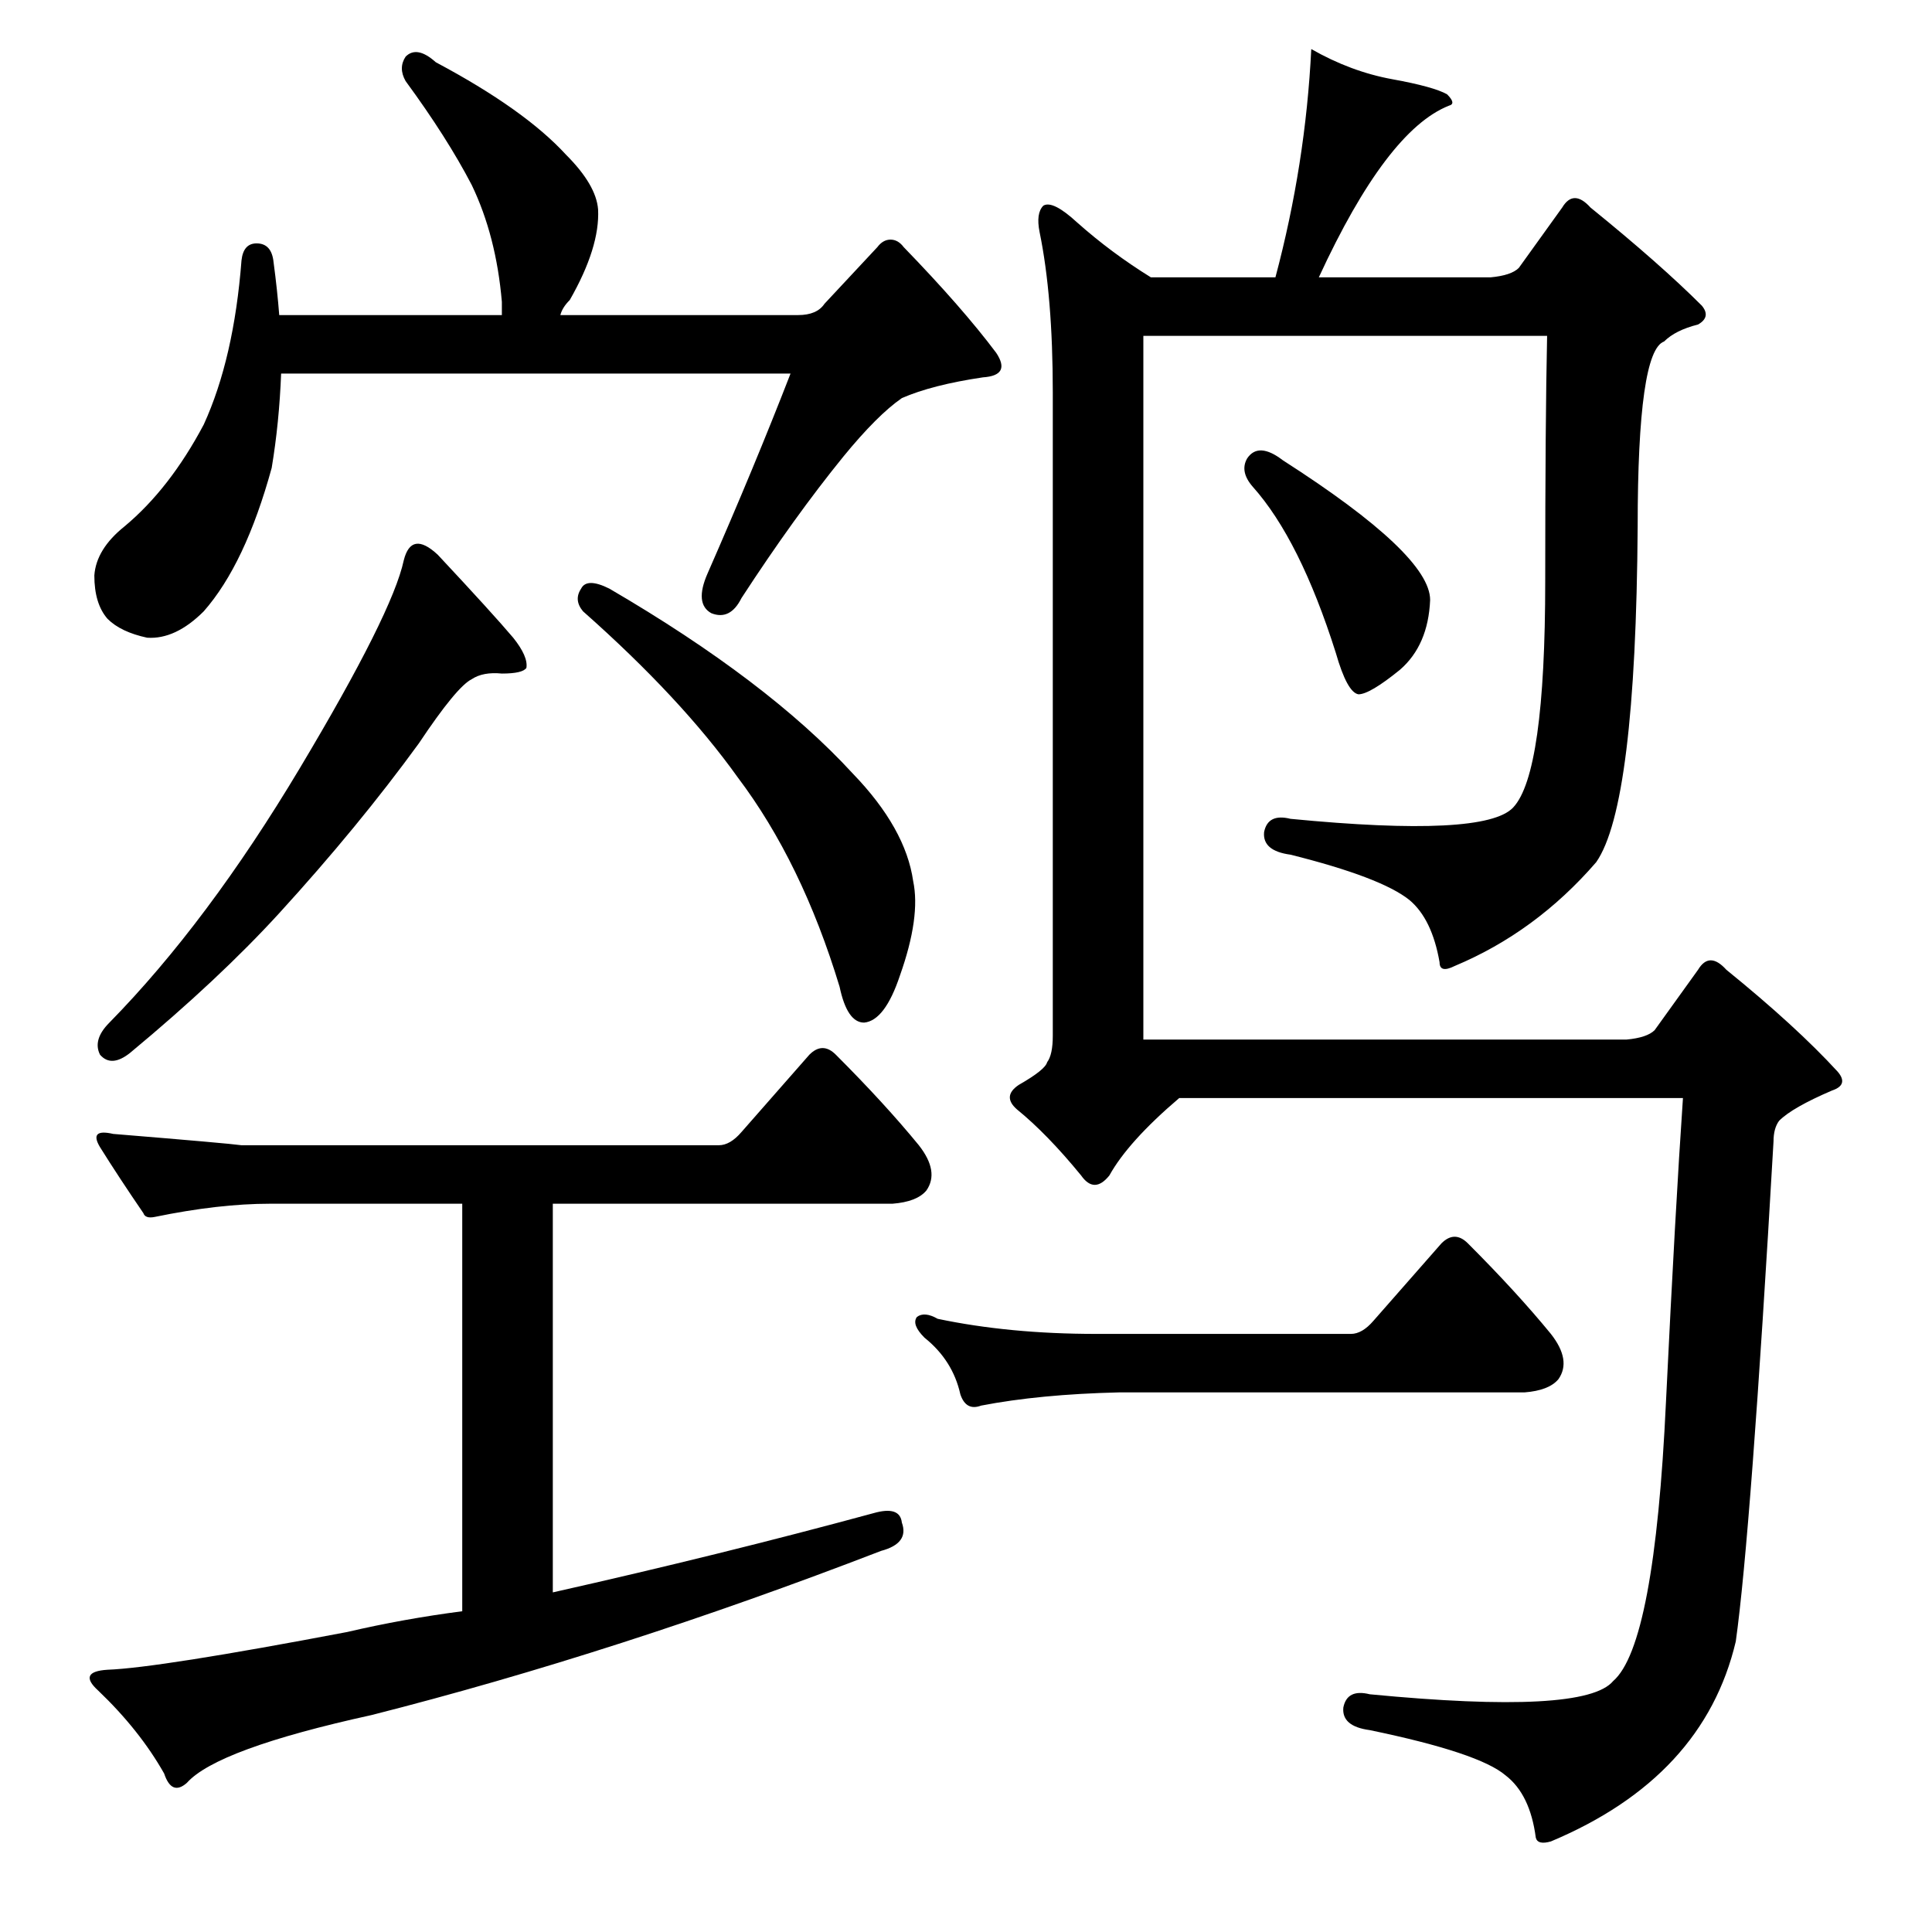 <?xml version="1.0" standalone="no"?>
<!DOCTYPE svg PUBLIC "-//W3C//DTD SVG 1.1//EN" "http://www.w3.org/Graphics/SVG/1.1/DTD/svg11.dtd" >
<svg xmlns="http://www.w3.org/2000/svg" xmlns:xlink="http://www.w3.org/1999/xlink" version="1.1" viewBox="0 -205 1024 1024">
  <g transform="matrix(1 0 0 -1 0 819)">
   <path fill="currentColor"
d="M144 776q-14 -51 -36 -76q-15 -15 -30 -14q-14 3 -21 10q-7 8 -7 23q1 14 16 26q24 20 42 54q16 35 20 87q1 9 8 9q8 0 9 -10q2 -15 3 -28h118v7q-3 35 -16 62q-13 25 -35 55q-4 7 0 13q6 6 16 -3q47 -25 69 -49q16 -16 17 -29q1 -20 -15 -48q-4 -4 -5 -8h126q10 0 14 6
l28 30q3 4 7 4t7 -4q31 -32 49 -56q8 -12 -7 -13q-27 -4 -43 -11q-13 -9 -31 -31q-26 -32 -54 -75q-6 -12 -16 -8q-9 5 -2 21q25 57 44 106h-270q-1 -26 -5 -50zM232 730q29 -31 40 -44q8 -10 7 -16q-2 -3 -13 -3q-10 1 -16 -3q-8 -4 -28 -34q-32 -44 -74 -90
q-32 -35 -79 -74q-10 -8 -16 -1q-4 8 5 17q52 53 101 135t55 110q4 16 18 3zM308 712q3 6 15 0q84 -49 129 -98q28 -29 32 -57q4 -19 -7 -50q-8 -24 -19 -25q-9 0 -13 19q-20 66 -54 111q-30 42 -82 88q-5 6 -1 12zM393 424l36 41q7 7 14 0q26 -26 44 -48q11 -14 4 -24
q-5 -6 -18 -7h-180v-206q89 20 170 42q14 4 15 -5q4 -11 -11 -15q-140 -54 -270 -87q-82 -18 -98 -36q-8 -7 -12 5q-13 23 -35 44q-11 10 5 11q27 1 127 20q30 7 61 11v216h-102q-27 0 -61 -7q-5 -1 -6 2q-13 19 -23 35q-6 10 7 7q61 -5 68 -6h253q6 0 12 7zM661 781
q6 9 19 -1q78 -50 78 -74q-1 -24 -16 -37q-16 -13 -22 -13q-6 1 -12 22q-19 60 -44 88q-7 8 -3 15zM728 324l36 41q7 7 14 0q26 -26 44 -48q11 -14 4 -24q-5 -6 -18 -7h-215q-42 -1 -73 -7q-8 -3 -11 6q-4 18 -19 30q-7 7 -4 11q4 3 11 -1q38 -8 84 -8h135q6 0 12 7z
M771 512q-8 -4 -8 2q-4 23 -16 33q-15 12 -63 24q-15 2 -14 12q2 10 14 7q103 -10 118 6q17 18 17 120q0 84 1 130h-214v-373h256q11 1 15 5l23 32q6 10 15 0q37 -30 59 -54q6 -7 -3 -10q-21 -9 -28 -16q-3 -4 -3 -11q-12 -208 -20 -265q-17 -72 -98 -106q-7 -2 -8 2
q-3 23 -16 33q-14 12 -72 24q-15 2 -14 12q2 10 14 7q114 -11 129 7q22 19 28 148q5 103 9 161h-267q-27 -23 -37 -41q-8 -10 -15 0q-18 22 -34 35q-8 7 1 13q14 8 15 12q3 4 3 14v341q0 51 -7 85q-2 10 2 14q5 3 18 -9q18 -16 39 -29h66q16 60 19 121q21 -12 43 -16t29 -8
q5 -5 1 -6q-33 -13 -69 -91h91q11 1 15 5l23 32q6 10 15 0q37 -30 59 -52q5 -6 -2 -10q-12 -3 -18 -9q-14 -5 -14 -98q-1 -148 -22 -178q-32 -37 -75 -55z" />
  </g>

</svg>
